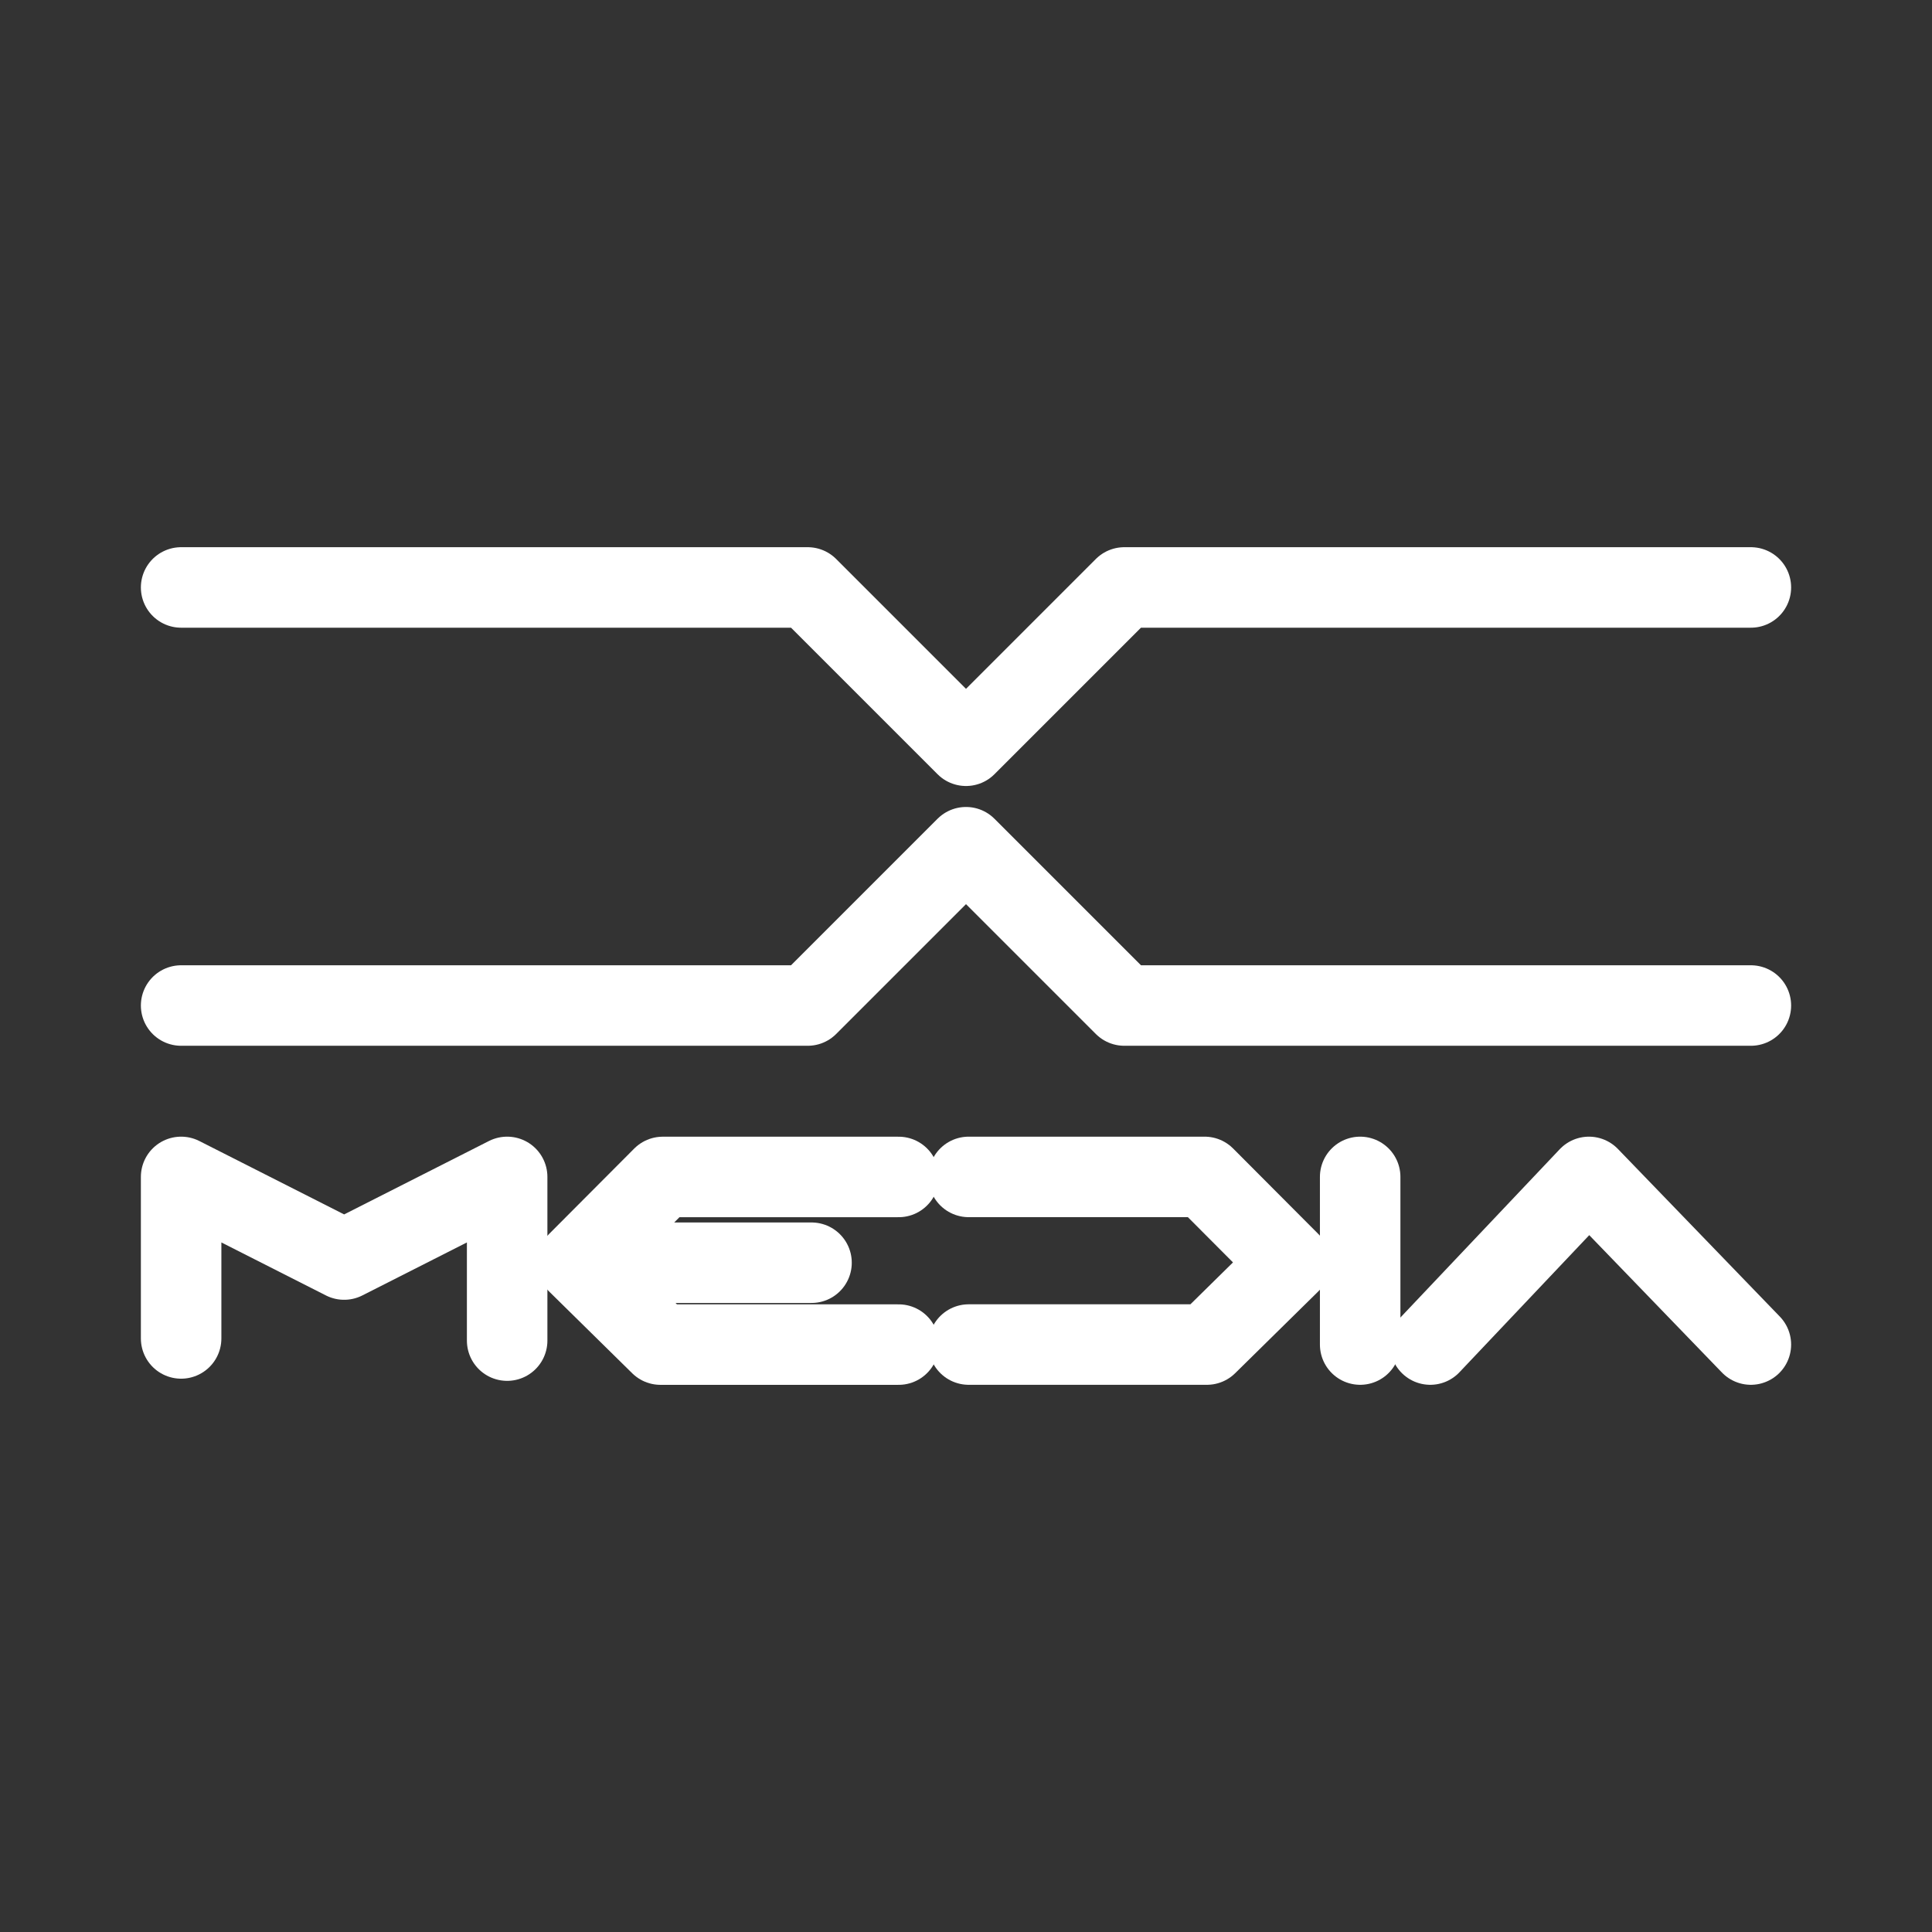 <?xml version="1.0" encoding="UTF-8"?><svg id="b" xmlns="http://www.w3.org/2000/svg" viewBox="0 0 48 48"><rect x="0" y="0" width="48" height="48" fill="#333333" stroke="none"/><defs><style>.c{stroke-width:2px;fill:none;stroke:#fff;stroke-linecap:round;stroke-linejoin:round;}</style></defs><polyline class="c" points="43.5 14.595 27.933 14.595 24 18.528 20.067 14.595 4.5 14.595"/><polyline class="c" points="4.5 24.982 20.067 24.982 24 21.049 27.933 24.982 43.5 24.982"/><path class="c" d="m35.534,33.405l3.943-4.165,4.023,4.165"/><path class="c" d="m33.793,33.405v-4.165"/><path class="c" d="m4.5,33.253v-4.013l4.05,2.053,4.05-2.053v4.067"/><path class="c" d="m24.067,29.24h5.861l2.124,2.131-2.067,2.034h-5.918"/><path class="c" d="m14.342,31.372h5.82m2.165-2.131h-5.861l-2.124,2.131,2.067,2.034h5.918"/></svg>